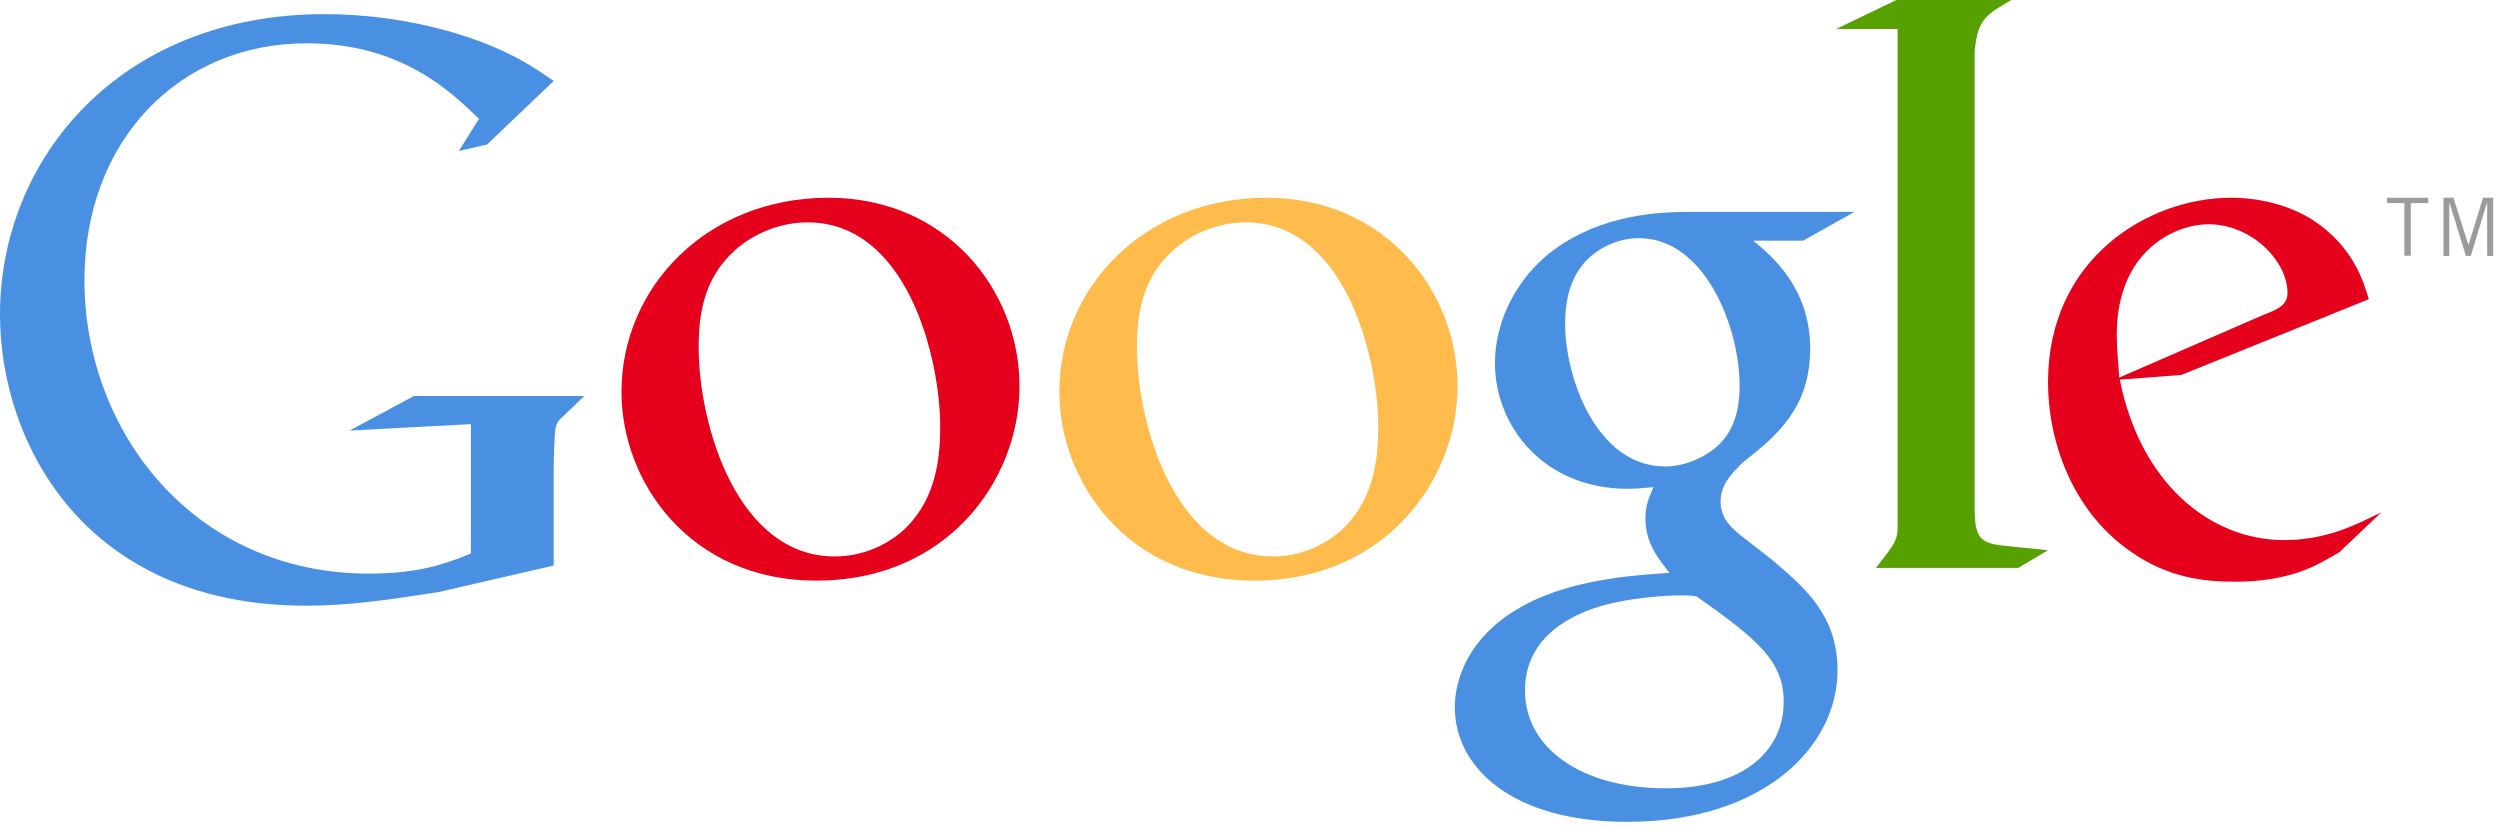 <?xml version="1.0" encoding="UTF-8"?>
<svg width="177px" height="59px" viewBox="0 0 177 59" version="1.1" xmlns="http://www.w3.org/2000/svg" xmlns:xlink="http://www.w3.org/1999/xlink">
    <!-- Generator: Sketch 51.3 (57544) - http://www.bohemiancoding.com/sketch -->
    <title>logo google</title>
    <desc>Created with Sketch.</desc>
    <defs></defs>
    <g id="Page-2" stroke="none" stroke-width="1" fill="none" fill-rule="evenodd">
        <g id="05.Google-adwordS-&amp;-GDN" transform="translate(-632, -219)">
            <g id="Group-12" transform="translate(-3369, -1377)">
                <g id="logo-google" transform="translate(4001, 1596)">
                    <path d="M121.757,31.427 C123.062,30.123 123.164,28.306 123.164,27.295 C123.164,23.206 120.732,16.861 116.028,16.861 C114.547,16.861 112.965,17.594 112.056,18.737 C111.089,19.924 110.811,21.462 110.811,22.928 C110.811,26.723 113.023,33.025 117.903,33.025 C119.31,33.025 120.849,32.336 121.757,31.427 Z M120.101,42.213 C119.647,42.154 119.369,42.154 118.797,42.154 C118.284,42.154 115.222,42.271 112.848,43.063 C111.602,43.517 107.968,44.88 107.968,48.895 C107.968,52.91 111.88,55.812 117.947,55.812 C123.384,55.812 126.285,53.203 126.285,49.686 C126.285,46.8 124.424,45.261 120.101,42.213 Z M124.131,17.037 C125.436,18.121 128.161,20.378 128.161,24.686 C128.161,28.877 125.787,30.87 123.399,32.732 C122.666,33.464 121.816,34.27 121.816,35.516 C121.816,36.761 122.666,37.436 123.296,37.948 L125.333,39.531 C127.824,41.627 130.096,43.561 130.096,47.474 C130.096,52.808 124.937,58.186 115.192,58.186 C106.971,58.186 103,54.273 103,50.082 C103,48.045 104.011,45.158 107.367,43.165 C110.884,41.011 115.647,40.733 118.196,40.557 C117.405,39.531 116.496,38.461 116.496,36.703 C116.496,35.736 116.775,35.179 117.068,34.49 C116.438,34.549 115.822,34.607 115.251,34.607 C109.243,34.607 105.843,30.123 105.843,25.712 C105.843,23.104 107.03,20.217 109.462,18.121 C112.701,15.454 116.555,15 119.618,15 L131.297,15 L127.663,17.037 L124.131,17.037 Z" id="Fill-34" fill="#4A90E2"></path>
                    <path d="M95.882,36.523 C97.245,34.706 97.582,32.45 97.582,30.237 C97.582,25.254 95.208,15.744 88.189,15.744 C86.328,15.744 84.452,16.477 83.104,17.678 C80.891,19.657 80.495,22.148 80.495,24.58 C80.495,30.178 83.265,39.396 90.123,39.396 C92.307,39.41 94.578,38.326 95.882,36.523 M88.804,41.11 C79.807,41.11 75,34.091 75,27.746 C75,20.331 81.052,14 89.669,14 C97.978,14 103.195,20.506 103.195,27.35 C103.18,34.032 98.036,41.11 88.804,41.11" id="Fill-36" fill="#FFBB4C"></path>
                    <path d="M64.868,36.523 C66.23,34.706 66.567,32.45 66.567,30.237 C66.567,25.254 64.193,15.744 57.174,15.744 C55.313,15.744 53.437,16.477 52.074,17.678 C49.862,19.657 49.466,22.148 49.466,24.58 C49.466,30.178 52.236,39.396 59.094,39.396 C61.307,39.41 63.578,38.326 64.868,36.523 M57.804,41.11 C48.807,41.11 44,34.091 44,27.746 C44,20.331 50.052,14 58.654,14 C66.978,14 72.18,20.506 72.18,27.35 C72.18,34.032 67.022,41.11 57.804,41.11" id="Fill-38" fill="#E5001C"></path>
                    <path d="M39.2,40.039 L31.067,41.914 C27.77,42.427 24.809,42.882 21.674,42.882 C5.979,42.882 0,31.334 0,22.278 C0,11.243 8.47,1 22.992,1 C26.07,1 29.03,1.454 31.697,2.187 C35.961,3.403 37.954,4.869 39.2,5.733 L34.481,10.232 L32.488,10.686 L33.91,8.415 C31.975,6.539 28.444,3.066 21.732,3.066 C12.749,3.052 5.979,9.88 5.979,19.845 C5.979,30.543 13.716,40.61 26.114,40.61 C29.763,40.61 31.638,39.877 33.338,39.189 L33.338,30.03 L24.751,30.484 L29.308,28.037 L41.369,28.037 L39.889,29.458 C39.493,29.795 39.434,29.913 39.317,30.367 C39.258,30.88 39.2,32.536 39.2,33.107 L39.2,40.039 Z" id="Fill-40" fill="#4A90E2"></path>
                    <path d="M142.075,38.658 C140.199,38.482 139.804,38.145 139.804,35.917 L139.804,35.287 L139.804,3.722 C139.818,3.605 139.818,3.473 139.833,3.356 C140.067,1.363 140.639,1.026 142.397,0 L134.264,0 L130,2.052 L134.352,2.052 L134.352,2.081 L134.352,2.066 L134.352,35.317 L134.352,37.192 C134.352,38.335 134.132,38.496 132.814,40.211 L142.881,40.211 L144.991,38.965 C144.024,38.834 143.057,38.775 142.075,38.658" id="Fill-42" fill="#56A100"></path>
                    <path d="M160.314,22.265 C161.383,21.869 161.955,21.532 161.955,20.741 C161.955,18.484 159.42,15.876 156.357,15.876 C154.1,15.876 149.865,17.634 149.865,23.73 C149.865,24.698 149.982,25.709 150.041,26.734 L160.314,22.265 Z M165.618,39.103 C165.003,39.44 164.373,39.835 163.757,40.114 C161.882,40.964 159.962,41.183 158.277,41.183 C156.474,41.183 153.646,41.066 150.759,38.985 C146.744,36.157 145,31.292 145,27.057 C145,18.294 152.122,14 157.94,14 C159.977,14 162.072,14.513 163.757,15.583 C166.586,17.444 167.318,19.876 167.714,21.181 L154.437,26.544 L150.085,26.881 C151.492,34.062 156.357,38.238 161.72,38.238 C164.607,38.238 166.688,37.227 168.608,36.26 L165.618,39.103 Z" id="Fill-44" fill="#E5001C"></path>
                    <polygon id="Fill-46" fill="#9B9B9B" points="170.685 14.381 170.685 18.103 170.231 18.103 170.231 14.381 169 14.381 169 14 171.916 14 171.916 14.381"></polygon>
                    <polygon id="Fill-48" fill="#9B9B9B" points="176.092 18.118 176.092 14.352 176.077 14.352 174.934 18.118 174.583 18.118 173.425 14.352 173.41 14.352 173.41 18.118 173 18.118 173 14 173.703 14 174.758 17.326 174.773 17.326 175.799 14 176.517 14 176.517 18.118"></polygon>
                </g>
            </g>
        </g>
    </g>
</svg>